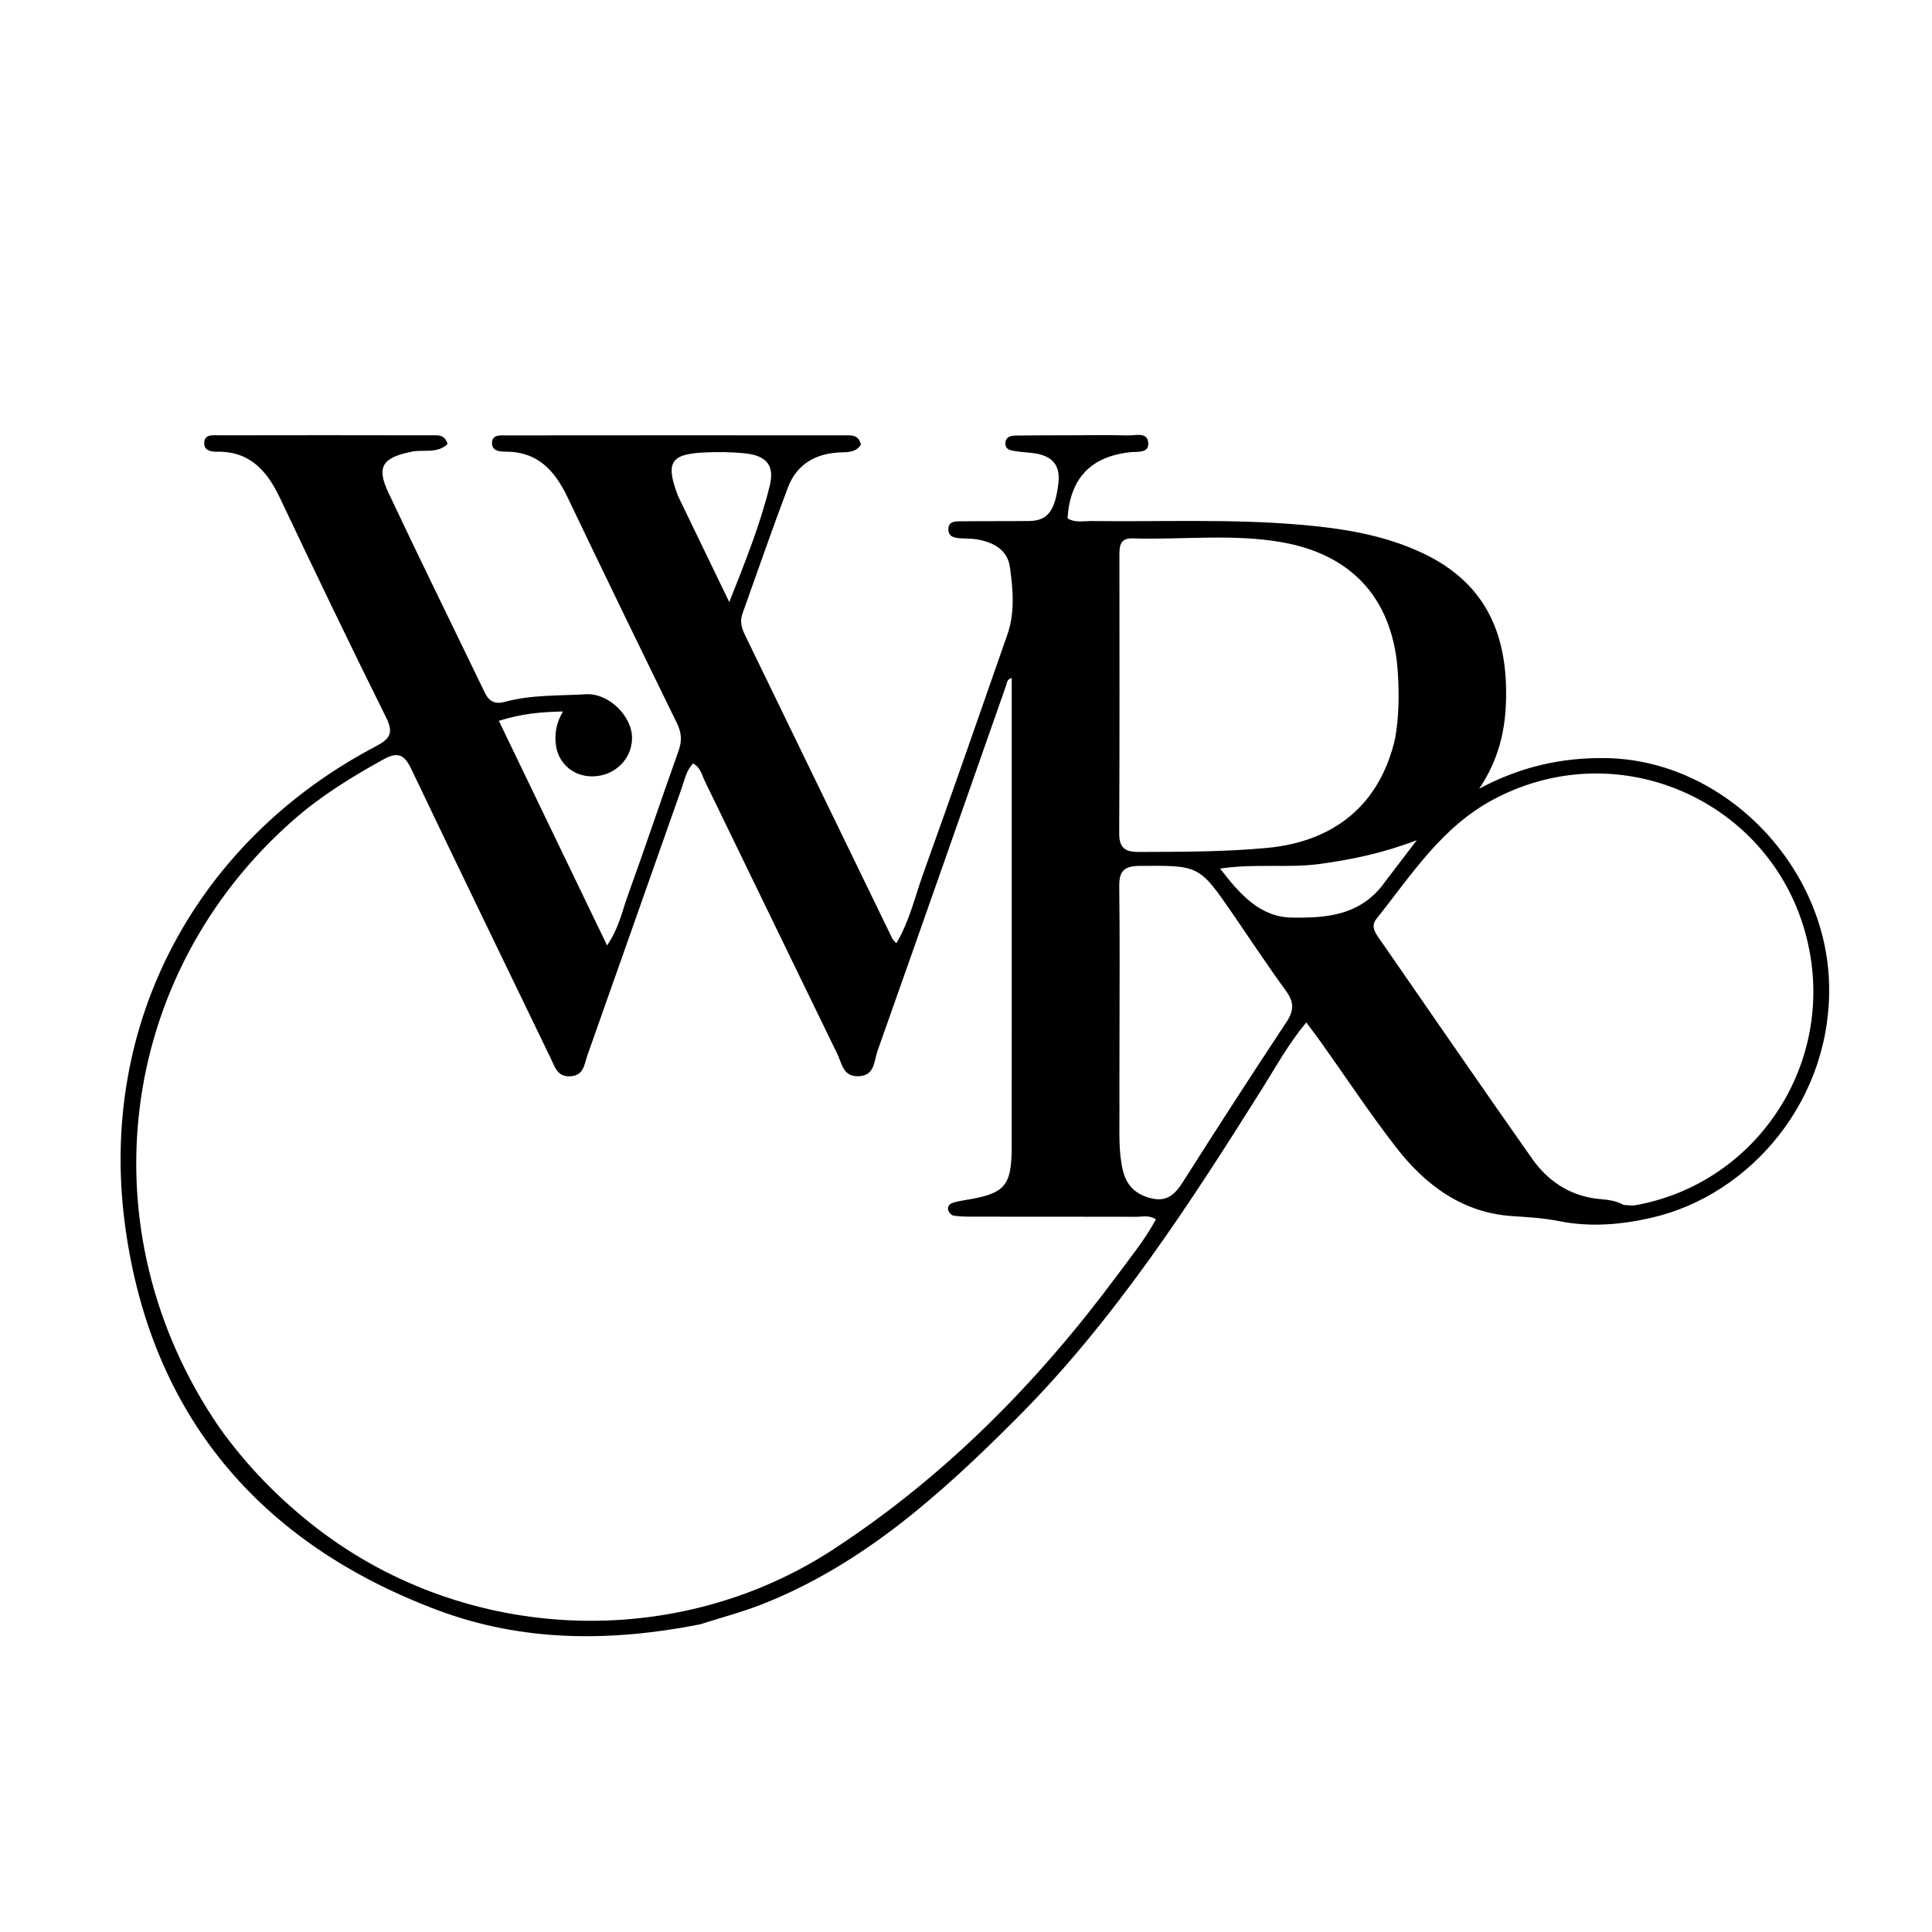 <svg version="1.1" id="Layer_1" xmlns="http://www.w3.org/2000/svg" xmlns:xlink="http://www.w3.org/1999/xlink" x="0px" y="0px"
	 width="100%" viewBox="0 0 496 496" enable-background="new 0 0 496 496" xml:space="preserve">
<path fill="#000000" opacity="1" stroke="none" 
	d="
M179.688,417.026 
	C156.664,421.554 134.153,421.537 112.386,413.384 
	C66.621,396.244 38.779,363.309 32.157,314.972 
	C24.908,262.066 51.116,215.455 96.401,191.648 
	C100.179,189.662 101.113,188.184 99.1,184.134 
	C89.838,165.491 80.819,146.726 71.902,127.914 
	C68.592,120.932 64.237,115.863 55.782,115.968 
	C54.369,115.985 52.386,115.777 52.429,113.786 
	C52.483,111.337 54.687,111.759 56.242,111.756 
	C74.404,111.718 92.567,111.72 110.729,111.759 
	C112.298,111.762 114.193,111.428 114.89,113.995 
	C112.3,116.524 108.728,115.348 105.705,115.96 
	C98.268,117.467 96.541,119.73 99.699,126.441 
	C107.784,143.62 116.187,160.648 124.429,177.754 
	C125.536,180.051 126.989,180.889 129.614,180.181 
	C136.422,178.344 143.48,178.637 150.436,178.237 
	C156.327,177.897 162.335,183.927 162.265,189.539 
	C162.192,195.293 157.211,199.706 151.256,199.291 
	C146.713,198.975 143.152,195.584 142.681,191.025 
	C142.405,188.349 142.721,185.731 144.537,182.659 
	C138.804,182.763 133.863,183.252 128.067,185.056 
	C137.309,204.233 146.417,223.134 155.854,242.717 
	C158.905,238.256 159.708,233.963 161.148,229.989 
	C165.625,217.625 169.77,205.141 174.205,192.761 
	C175.127,190.189 174.974,188.09 173.784,185.656 
	C164.344,166.356 154.962,147.029 145.692,127.647 
	C142.448,120.865 138.107,115.95 129.89,115.958 
	C128.348,115.96 126.093,115.835 126.324,113.483 
	C126.516,111.528 128.52,111.779 129.966,111.778 
	C158.959,111.751 187.952,111.744 216.945,111.768 
	C218.53,111.769 220.4,111.521 221.027,114.13 
	C219.669,116.388 217.145,116.026 214.987,116.184 
	C208.904,116.63 204.429,119.487 202.285,125.148 
	C198.218,135.886 194.477,146.748 190.603,157.559 
	C189.937,159.416 190.345,161.147 191.177,162.861 
	C203.835,188.93 216.481,215.004 229.142,241.071 
	C229.278,241.351 229.572,241.554 230.119,242.147 
	C233.523,236.447 234.913,230.119 237.063,224.148 
	C244.393,203.79 251.493,183.349 258.621,162.92 
	C260.598,157.253 260.078,151.361 259.277,145.617 
	C258.639,141.036 254.936,139.18 250.711,138.456 
	C249.407,138.232 248.053,138.302 246.724,138.209 
	C245.179,138.101 243.491,137.921 243.475,135.917 
	C243.459,133.759 245.304,133.846 246.765,133.83 
	C252.596,133.766 258.429,133.826 264.26,133.754 
	C269.026,133.695 270.893,131.037 271.717,124.064 
	C272.261,119.466 270.184,117.148 265.897,116.423 
	C264.257,116.145 262.573,116.134 260.933,115.859 
	C259.668,115.648 258.022,115.577 258.118,113.72 
	C258.211,111.922 259.77,111.833 261.097,111.814 
	C265.428,111.749 269.761,111.762 274.093,111.754 
	C279.258,111.744 284.426,111.645 289.588,111.787 
	C291.53,111.84 294.702,110.757 294.798,113.868 
	C294.878,116.437 291.843,115.903 290.021,116.11 
	C280.018,117.244 274.723,122.796 274.064,133.081 
	C276.037,134.282 278.25,133.738 280.356,133.765 
	C298.17,133.988 315.998,133.18 333.796,134.709 
	C344.638,135.64 355.277,137.307 365.223,141.993 
	C382.406,150.089 386.939,164.11 386.656,179.316 
	C386.509,187.228 384.881,194.841 379.758,202.476 
	C390.489,196.753 401.045,194.458 412.264,194.628 
	C442.391,195.085 468.365,221.739 469.551,251.794 
	C470.743,282.027 449.474,306.795 424.002,312.63 
	C416.168,314.425 408.252,315.101 400.245,313.497 
	C396.341,312.715 392.366,312.476 388.372,312.221 
	C375.462,311.397 365.932,304.262 358.36,294.487 
	C351.634,285.805 345.564,276.615 339.192,267.658 
	C338.056,266.06 336.859,264.506 335.357,262.483 
	C330.749,268.034 327.577,273.86 324.07,279.442 
	C305.201,309.474 285.904,339.248 260.673,364.46 
	C241.549,383.57 221.476,401.678 195.746,411.823 
	C190.651,413.832 185.318,415.238 179.688,417.026 
M56.203,366.315 
	C63.297,376.302 71.736,384.943 81.465,392.426 
	C119.7,421.835 173.6,424.121 213.936,397.767 
	C242.733,378.952 266.479,354.853 286.881,327.323 
	C290.314,322.691 293.966,318.196 296.763,313.044 
	C294.999,311.881 293.302,312.388 291.709,312.384 
	C277.548,312.343 263.387,312.369 249.226,312.352 
	C247.733,312.351 246.224,312.309 244.757,312.071 
	C244.255,311.989 243.646,311.322 243.464,310.793 
	C243.161,309.917 243.653,309.114 244.522,308.831 
	C245.623,308.472 246.78,308.256 247.927,308.07 
	C257.986,306.441 259.721,304.512 259.729,294.459 
	C259.755,261.306 259.739,228.152 259.739,194.998 
	C259.739,188.047 259.739,181.096 259.739,174.037 
	C258.44,174.429 258.511,175.375 258.256,176.1 
	C247.276,207.349 236.334,238.613 225.275,269.834 
	C224.367,272.398 224.643,276.206 220.312,276.303 
	C216.404,276.391 216.132,272.983 214.973,270.603 
	C203.592,247.251 192.297,223.858 180.935,200.496 
	C180.171,198.924 179.832,196.996 177.934,196.009 
	C176.206,197.777 175.794,200.113 175.039,202.25 
	C166.939,225.163 158.898,248.096 150.776,271.001 
	C149.995,273.206 149.919,276.116 146.443,276.315 
	C143.077,276.509 142.458,273.918 141.388,271.7 
	C129.44,246.958 117.43,222.245 105.597,197.447 
	C103.86,193.808 102.218,192.871 98.455,194.948 
	C90.258,199.473 82.324,204.376 75.299,210.548 
	C29.99,250.356 21.781,315.962 56.203,366.315 
M416.923,309.356 
	C417.912,309.383 418.932,309.584 419.885,309.413 
	C449.638,304.062 469.636,275.687 464.824,245.694 
	C458.714,207.62 417.401,187.207 383.523,205.178 
	C370.065,212.317 362.366,224.637 353.366,235.9 
	C352.085,237.503 352.719,238.977 353.741,240.45 
	C366.938,259.477 380.027,278.58 393.365,297.507 
	C397.207,302.958 402.536,306.679 409.39,307.677 
	C411.684,308.011 414.071,307.852 416.923,309.356 
M358.172,189.553 
	C359.15,184.119 359.195,178.643 358.897,173.154 
	C357.876,154.378 347.645,142.477 329.12,139.216 
	C316.434,136.983 303.562,138.61 290.781,138.22 
	C287.254,138.113 287.387,140.583 287.388,143.002 
	C287.396,166.626 287.452,190.25 287.333,213.873 
	C287.314,217.654 288.788,218.735 292.361,218.721 
	C303.338,218.678 314.309,218.709 325.254,217.687 
	C342.77,216.053 354.341,206.394 358.172,189.553 
M287.401,269.5 
	C287.397,274.997 287.375,280.495 287.394,285.993 
	C287.411,290.815 287.147,295.641 288.259,300.418 
	C289.198,304.453 291.651,306.695 295.593,307.651 
	C299.56,308.613 301.665,306.621 303.652,303.494 
	C312.406,289.719 321.255,276.003 330.271,262.398 
	C332.239,259.429 332.238,257.254 330.153,254.397 
	C325.443,247.941 321.049,241.255 316.518,234.668 
	C307.852,222.067 307.85,222.181 292.55,222.301 
	C288.64,222.332 287.296,223.603 287.345,227.519 
	C287.514,241.177 287.405,254.839 287.401,269.5 
M174.098,127.409 
	C178.329,136.166 182.561,144.923 187.225,154.577 
	C191.363,144.144 195.174,134.635 197.616,124.703 
	C198.915,119.418 196.735,116.948 191.198,116.383 
	C187.583,116.015 183.899,115.98 180.269,116.188 
	C172.129,116.653 170.823,118.885 174.098,127.409 
M355.702,226.225 
	C358.154,223.011 360.605,219.796 363.725,215.706 
	C354.94,219.058 347.01,220.675 338.916,221.792 
	C330.718,222.922 322.408,221.633 313.237,222.987 
	C318.407,229.733 323.584,235.453 331.651,235.568 
	C340.374,235.692 349.448,235.178 355.702,226.225 
z"/>
</svg>